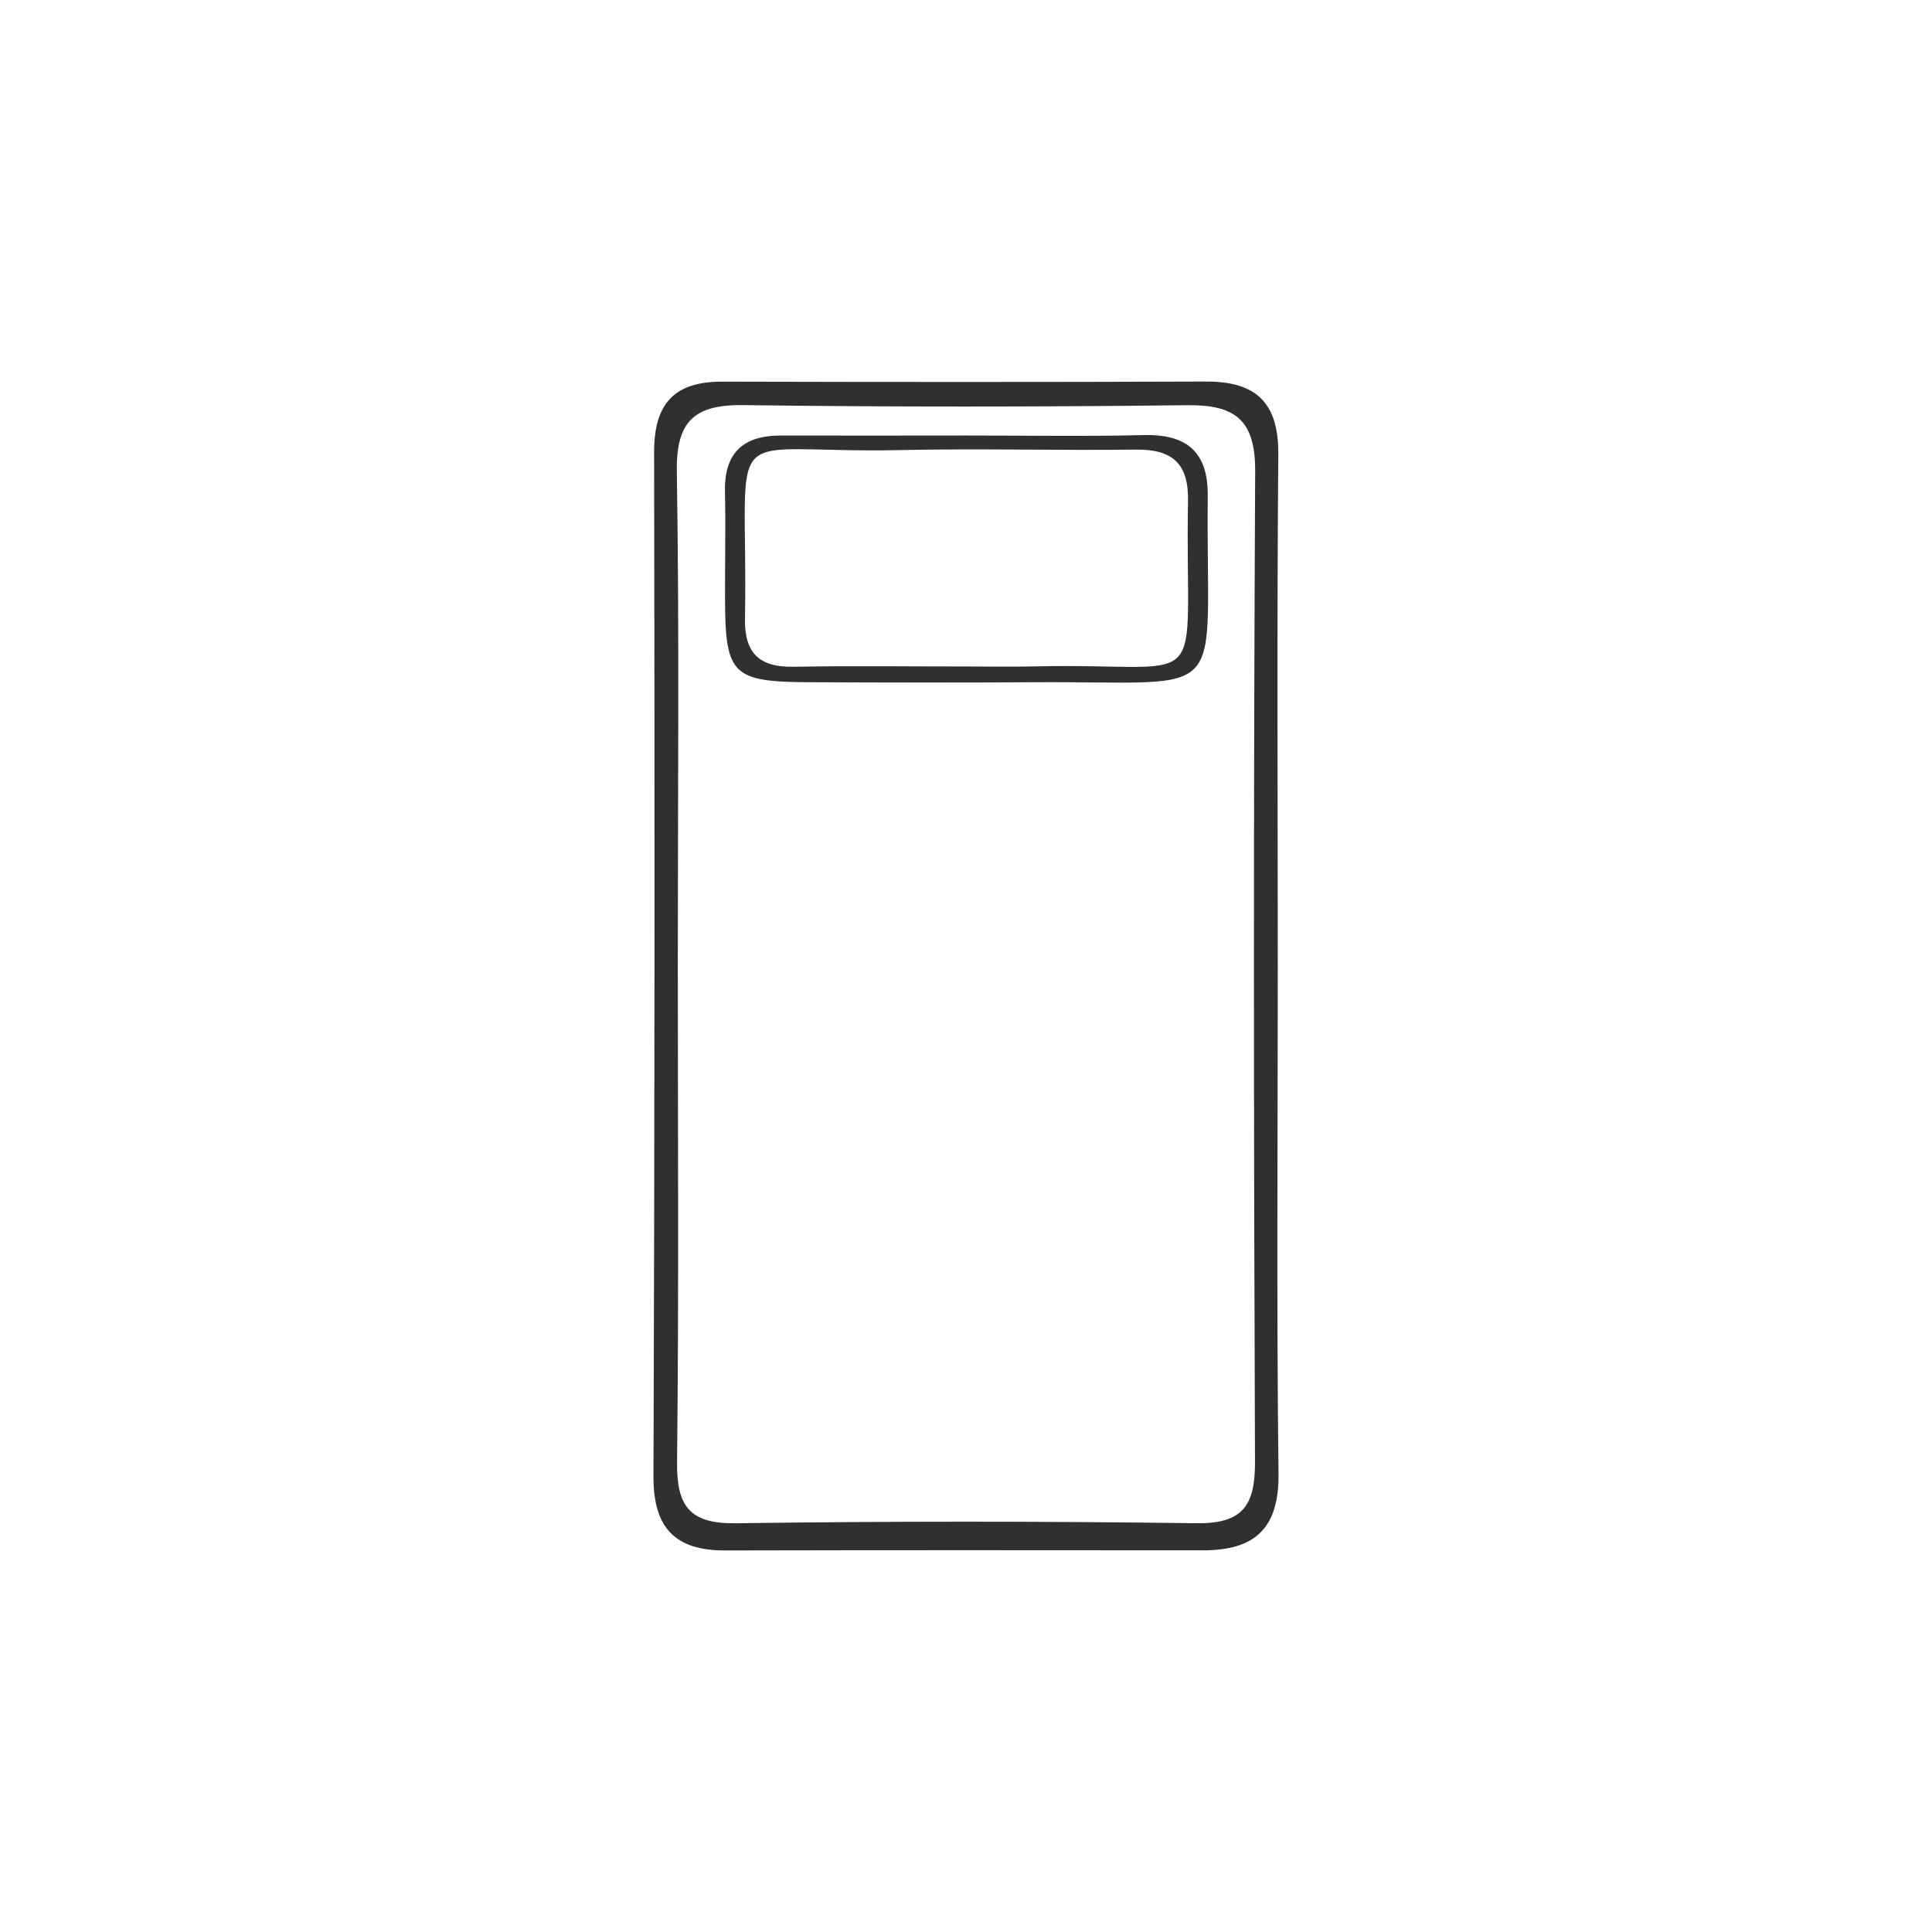<?xml version="1.0" encoding="utf-8"?>
<!-- Generator: Adobe Illustrator 16.0.3, SVG Export Plug-In . SVG Version: 6.00 Build 0)  -->
<!DOCTYPE svg PUBLIC "-//W3C//DTD SVG 1.1//EN" "http://www.w3.org/Graphics/SVG/1.1/DTD/svg11.dtd">
<svg version="1.1" id="Capa_1" xmlns="http://www.w3.org/2000/svg" xmlns:xlink="http://www.w3.org/1999/xlink" x="0px" y="0px"
	 width="170px" height="170px" viewBox="0 0 170 170" enable-background="new 0 0 170 170" xml:space="preserve">
<g>
	<path fill-rule="evenodd" clip-rule="evenodd" fill="#303030" d="M112.434,85.076c0,14.857-0.114,29.717,0.065,44.573
		c0.06,4.85-2.092,6.77-6.638,6.766c-14.014-0.012-28.028-0.021-42.042,0.013c-4.426,0.011-6.335-1.993-6.319-6.507
		c0.104-30.043,0.117-60.086,0.056-90.129c-0.008-4.278,1.771-6.221,6.008-6.21c14.182,0.036,28.366,0.045,42.548-0.009
		c4.416-0.017,6.408,1.858,6.369,6.423C112.353,55.021,112.432,70.049,112.434,85.076z M59.641,84.573
		c0,14.692,0.097,29.387-0.065,44.077c-0.042,3.863,1.083,5.439,5.163,5.384c13.508-0.184,27.022-0.18,40.531-0.003
		c4.074,0.055,5.175-1.542,5.159-5.397c-0.115-29.047-0.137-58.096,0.016-87.143c0.024-4.533-1.738-5.886-5.982-5.836
		c-13.004,0.149-26.011,0.165-39.012-0.008c-4.322-0.058-5.966,1.363-5.895,5.862C59.784,55.86,59.64,70.217,59.641,84.573z"/>
	<path fill-rule="evenodd" clip-rule="evenodd" fill="#303030" d="M84.92,38.322c5.235-0.004,10.472,0.095,15.703-0.038
		c3.802-0.097,5.689,1.483,5.649,5.343c-0.191,18.557,2.378,16.293-15.355,16.404c-6.585,0.042-13.171,0.03-19.755-0.001
		c-6.683-0.031-7.335-0.679-7.364-7.143c-0.014-3.208,0.062-6.417-0.008-9.623c-0.074-3.416,1.605-4.949,4.922-4.941
		C74.115,38.336,79.518,38.327,84.92,38.322z M84.946,58.644c2.02,0,4.04,0.041,6.058-0.006c15.925-0.373,13.235,3.06,13.53-14.597
		c0.056-3.263-1.396-4.517-4.563-4.479c-6.899,0.086-13.804-0.108-20.702,0.041c-16.283,0.352-13.413-3.272-13.716,14.864
		c-0.051,3.01,1.278,4.255,4.25,4.202C74.849,58.58,79.898,58.646,84.946,58.644z"/>
</g>
</svg>
